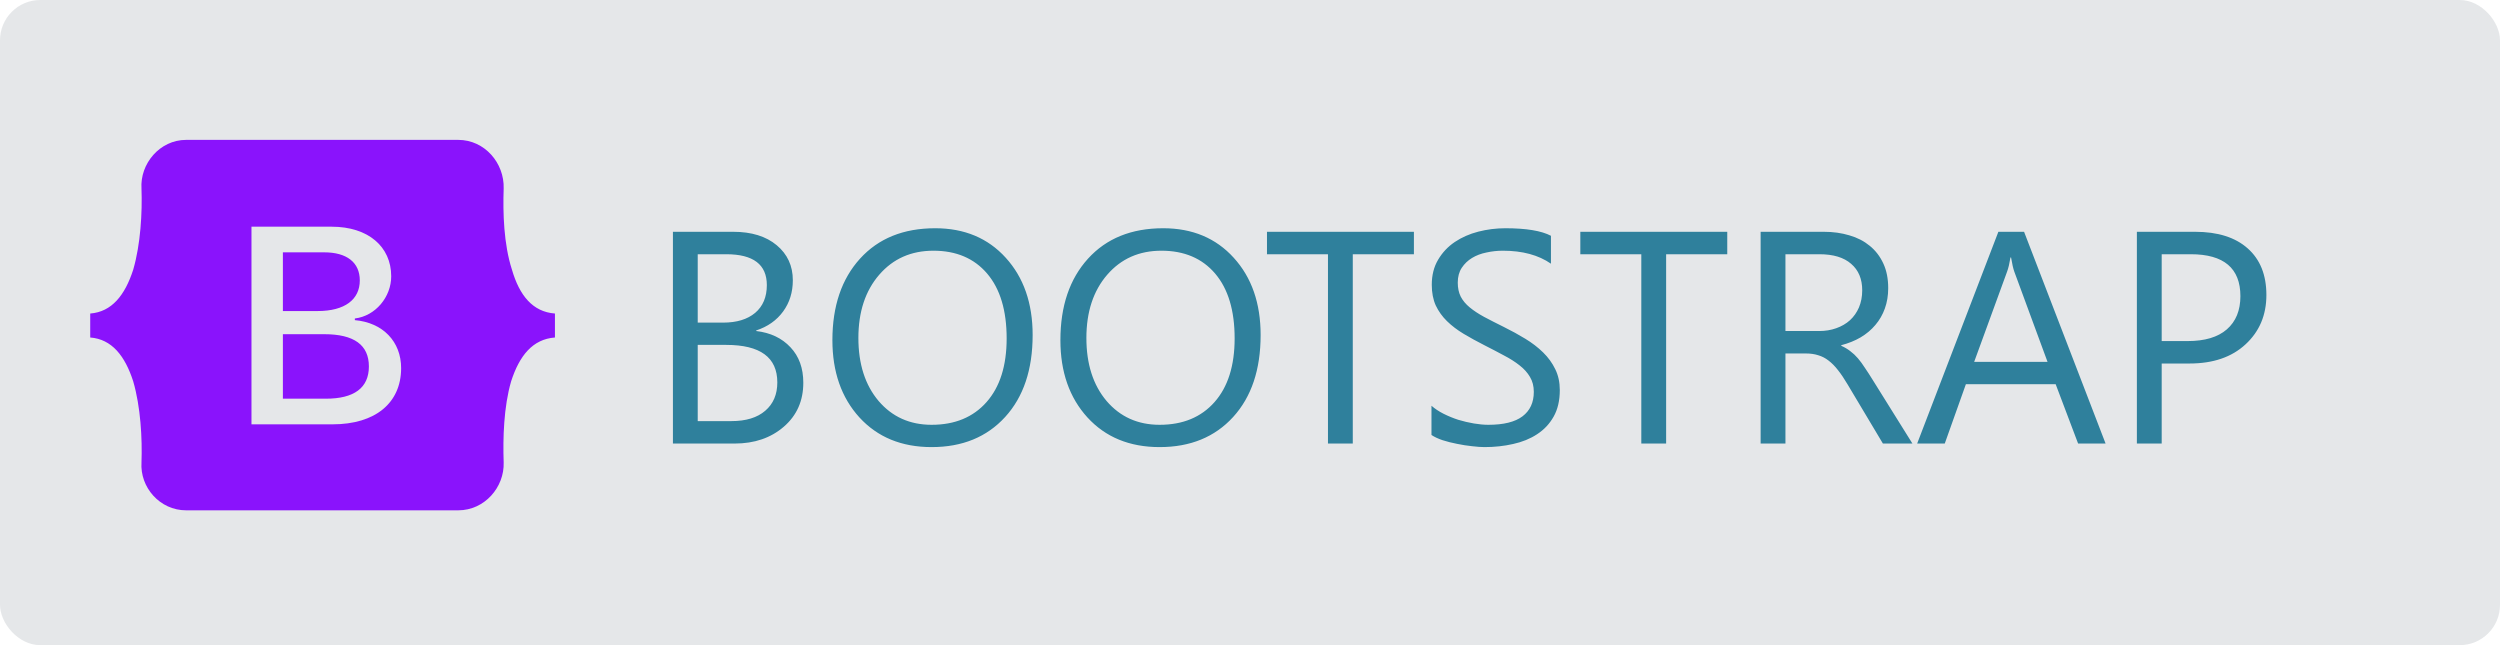 <svg width="124" height="32" viewBox="0 0 124 32" fill="none" xmlns="http://www.w3.org/2000/svg">
<rect width="124" height="32" rx="2" fill="#7F8995" fill-opacity="0.2"/>
<path d="M17.846 13.91C17.846 13.008 17.189 12.516 16.082 12.516H14.031V15.428H15.754C17.107 15.428 17.846 14.854 17.846 13.91ZM25.393 13.377C24.982 12.105 24.941 10.547 24.982 9.357C25.023 8.086 24.039 6.938 22.727 6.938H9.232C7.92 6.938 6.936 8.127 7.018 9.357C7.059 10.547 6.977 12.105 6.607 13.377C6.197 14.648 5.541 15.469 4.475 15.551V16.74C5.541 16.822 6.197 17.643 6.607 18.914C6.977 20.186 7.059 21.744 7.018 22.934C6.936 24.164 7.92 25.312 9.232 25.312H22.727C24.039 25.312 25.023 24.164 24.982 22.934C24.941 21.744 24.982 20.186 25.352 18.914C25.762 17.643 26.418 16.822 27.525 16.74V15.551C26.418 15.469 25.762 14.648 25.393 13.377ZM16.492 21.047H12.473V11.244H16.451C18.256 11.244 19.404 12.229 19.404 13.705C19.404 14.73 18.625 15.674 17.6 15.797V15.879C18.994 16.002 19.896 16.945 19.896 18.258C19.896 19.98 18.625 21.047 16.492 21.047ZM16.082 16.576H14.031V19.775H16.164C17.559 19.775 18.297 19.242 18.297 18.176C18.297 17.109 17.559 16.576 16.082 16.576Z" fill="#8A13FC"/>
<path d="M33.377 22V11.497H36.365C37.273 11.497 37.994 11.719 38.526 12.164C39.058 12.608 39.324 13.187 39.324 13.899C39.324 14.495 39.163 15.013 38.841 15.452C38.519 15.892 38.074 16.204 37.508 16.39V16.419C38.216 16.502 38.782 16.77 39.207 17.225C39.632 17.674 39.844 18.26 39.844 18.982C39.844 19.881 39.522 20.608 38.877 21.165C38.233 21.722 37.42 22 36.438 22H33.377ZM34.607 12.61V16.002H35.867C36.541 16.002 37.071 15.84 37.456 15.518C37.842 15.191 38.035 14.732 38.035 14.141C38.035 13.121 37.364 12.61 36.021 12.61H34.607ZM34.607 17.107V20.887H36.277C37 20.887 37.559 20.716 37.955 20.374C38.355 20.032 38.555 19.564 38.555 18.968C38.555 17.727 37.71 17.107 36.021 17.107H34.607ZM46.209 22.176C44.72 22.176 43.526 21.685 42.627 20.704C41.734 19.722 41.287 18.445 41.287 16.873C41.287 15.184 41.744 13.836 42.657 12.83C43.57 11.824 44.812 11.321 46.385 11.321C47.835 11.321 49.002 11.81 49.886 12.786C50.774 13.763 51.219 15.04 51.219 16.617C51.219 18.331 50.765 19.686 49.856 20.682C48.948 21.678 47.732 22.176 46.209 22.176ZM46.297 12.435C45.193 12.435 44.297 12.832 43.609 13.628C42.92 14.424 42.576 15.469 42.576 16.763C42.576 18.057 42.911 19.1 43.58 19.891C44.253 20.677 45.13 21.07 46.209 21.07C47.361 21.07 48.27 20.694 48.934 19.942C49.598 19.19 49.93 18.138 49.93 16.785C49.93 15.398 49.607 14.327 48.963 13.57C48.318 12.813 47.43 12.435 46.297 12.435ZM57.518 22.176C56.028 22.176 54.834 21.685 53.936 20.704C53.042 19.722 52.596 18.445 52.596 16.873C52.596 15.184 53.052 13.836 53.965 12.83C54.878 11.824 56.121 11.321 57.693 11.321C59.144 11.321 60.31 11.81 61.194 12.786C62.083 13.763 62.527 15.04 62.527 16.617C62.527 18.331 62.073 19.686 61.165 20.682C60.257 21.678 59.041 22.176 57.518 22.176ZM57.605 12.435C56.502 12.435 55.606 12.832 54.917 13.628C54.229 14.424 53.885 15.469 53.885 16.763C53.885 18.057 54.219 19.1 54.888 19.891C55.562 20.677 56.438 21.07 57.518 21.07C58.67 21.07 59.578 20.694 60.242 19.942C60.906 19.19 61.238 18.138 61.238 16.785C61.238 15.398 60.916 14.327 60.272 13.57C59.627 12.813 58.738 12.435 57.605 12.435ZM70.13 12.61H67.098V22H65.867V12.61H62.842V11.497H70.13V12.61ZM71.001 21.575V20.125C71.168 20.271 71.365 20.403 71.595 20.52C71.829 20.638 72.073 20.738 72.327 20.821C72.586 20.899 72.845 20.96 73.103 21.004C73.362 21.048 73.602 21.07 73.821 21.07C74.578 21.07 75.142 20.931 75.513 20.652C75.889 20.369 76.077 19.964 76.077 19.436C76.077 19.153 76.014 18.907 75.887 18.697C75.765 18.487 75.594 18.296 75.374 18.125C75.154 17.95 74.893 17.784 74.59 17.627C74.293 17.466 73.97 17.298 73.624 17.122C73.257 16.936 72.915 16.748 72.598 16.558C72.281 16.368 72.005 16.158 71.77 15.928C71.536 15.699 71.351 15.44 71.214 15.152C71.082 14.859 71.016 14.517 71.016 14.127C71.016 13.648 71.121 13.233 71.331 12.881C71.541 12.525 71.817 12.232 72.159 12.002C72.501 11.773 72.889 11.602 73.323 11.49C73.763 11.377 74.21 11.321 74.664 11.321C75.699 11.321 76.453 11.446 76.927 11.695V13.079C76.307 12.649 75.511 12.435 74.539 12.435C74.27 12.435 74.002 12.464 73.733 12.523C73.465 12.576 73.226 12.666 73.016 12.793C72.806 12.92 72.635 13.084 72.503 13.284C72.371 13.484 72.305 13.729 72.305 14.017C72.305 14.285 72.354 14.517 72.452 14.712C72.554 14.908 72.703 15.086 72.898 15.247C73.094 15.408 73.331 15.565 73.609 15.716C73.892 15.867 74.217 16.033 74.583 16.214C74.959 16.399 75.315 16.595 75.652 16.8C75.989 17.005 76.285 17.232 76.539 17.481C76.793 17.73 76.993 18.006 77.139 18.309C77.29 18.611 77.366 18.958 77.366 19.349C77.366 19.866 77.264 20.306 77.059 20.667C76.858 21.023 76.585 21.314 76.238 21.539C75.897 21.763 75.501 21.924 75.052 22.022C74.603 22.125 74.129 22.176 73.631 22.176C73.465 22.176 73.26 22.161 73.016 22.132C72.772 22.107 72.522 22.068 72.269 22.015C72.015 21.966 71.773 21.905 71.543 21.831C71.319 21.753 71.138 21.668 71.001 21.575ZM85.672 12.61H82.64V22H81.409V12.61H78.384V11.497H85.672V12.61ZM94.856 22H93.392L91.634 19.056C91.473 18.782 91.316 18.55 91.165 18.36C91.014 18.165 90.857 18.006 90.696 17.884C90.54 17.762 90.369 17.674 90.184 17.62C90.003 17.561 89.798 17.532 89.568 17.532H88.558V22H87.327V11.497H90.462C90.921 11.497 91.343 11.556 91.729 11.673C92.12 11.785 92.457 11.959 92.74 12.193C93.028 12.427 93.252 12.72 93.414 13.072C93.575 13.418 93.655 13.826 93.655 14.295C93.655 14.661 93.599 14.998 93.487 15.306C93.379 15.608 93.223 15.879 93.018 16.119C92.818 16.358 92.574 16.563 92.286 16.734C92.002 16.9 91.683 17.029 91.326 17.122V17.151C91.502 17.23 91.653 17.32 91.78 17.422C91.912 17.52 92.037 17.637 92.154 17.774C92.271 17.911 92.386 18.067 92.498 18.243C92.615 18.414 92.745 18.614 92.886 18.843L94.856 22ZM88.558 12.61V16.419H90.228C90.535 16.419 90.818 16.373 91.077 16.28C91.341 16.187 91.568 16.055 91.758 15.884C91.949 15.709 92.098 15.496 92.205 15.247C92.312 14.993 92.366 14.71 92.366 14.398C92.366 13.836 92.183 13.399 91.817 13.086C91.456 12.769 90.931 12.61 90.242 12.61H88.558ZM104.437 22H103.074L101.961 19.056H97.508L96.46 22H95.091L99.119 11.497H100.394L104.437 22ZM101.558 17.95L99.91 13.475C99.856 13.328 99.803 13.094 99.749 12.771H99.72C99.671 13.069 99.615 13.304 99.551 13.475L97.918 17.95H101.558ZM107.22 18.03V22H105.989V11.497H108.875C109.998 11.497 110.867 11.771 111.482 12.317C112.103 12.864 112.413 13.636 112.413 14.632C112.413 15.628 112.068 16.443 111.38 17.078C110.696 17.713 109.771 18.03 108.604 18.03H107.22ZM107.22 12.61V16.917H108.509C109.358 16.917 110.005 16.724 110.45 16.338C110.899 15.948 111.124 15.398 111.124 14.69C111.124 13.304 110.303 12.61 108.663 12.61H107.22Z" fill="#2F809C"/>
</svg>
